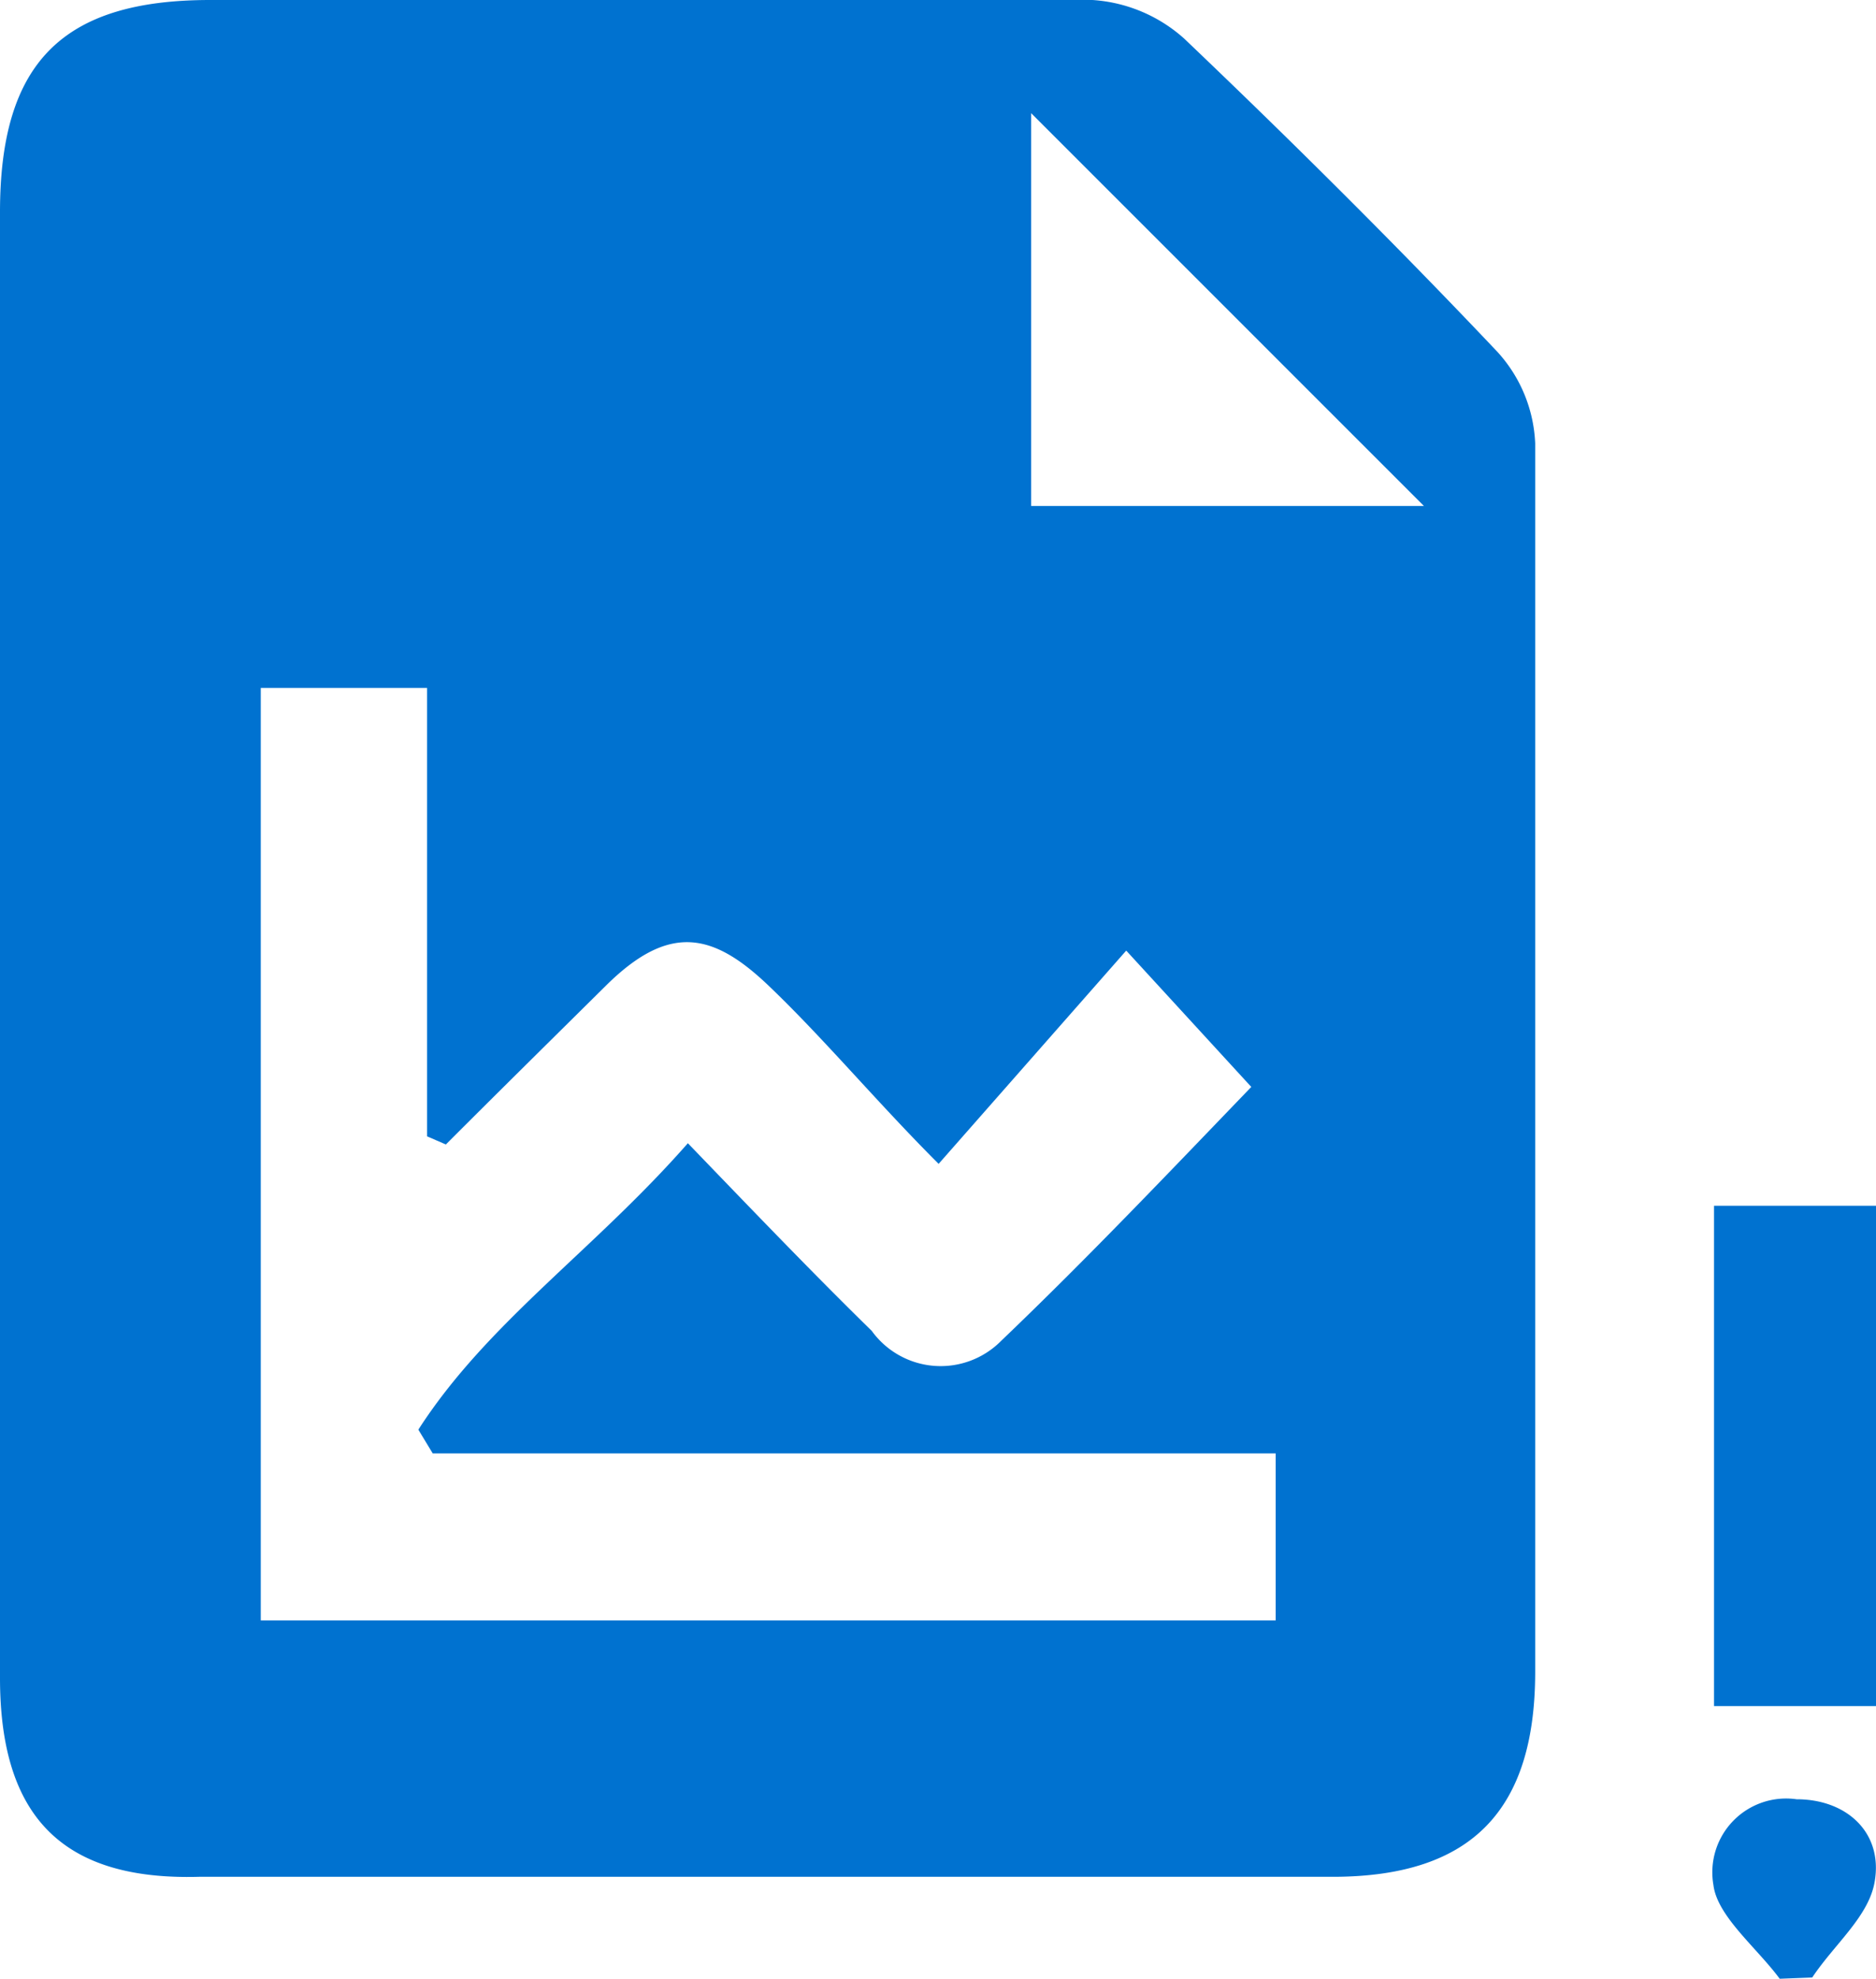 <svg xmlns="http://www.w3.org/2000/svg" viewBox="0 0 30 31.64"><defs><style>.cls-1{fill:#0072d0;}</style></defs><title>Recurso 6</title><g id="Capa_2" data-name="Capa 2"><g id="login"><path class="cls-1" d="M0,15.05Q0,9.22,0,3.39C0,1,1,0,3.36,0c4.7,0,9.41,0,14.11,0a2.43,2.43,0,0,1,1.47.62c1.72,1.64,3.4,3.31,5,5a2.31,2.31,0,0,1,.61,1.47c0,6.54,0,13.09,0,19.64,0,2.2-1,3.27-3.21,3.28q-9.08,0-18.16,0C1,30.07,0,29.05,0,26.83,0,22.9,0,19,0,15.05Zm11,3.23c1.06,1.1,2,2.08,2.94,3a1.36,1.36,0,0,0,2.07.16c1.38-1.32,2.7-2.71,4-4.06l-2-2.18-3,3.41c-1-1-1.83-2-2.72-2.85s-1.59-1-2.6,0-1.71,1.69-2.56,2.54l-.3-.13V11H4.17V25.91H20.4V23.24H6.92l-.23-.38C7.79,21.15,9.49,20,11,18.28ZM16.49,1.81V8.09h6.28Z"/><path class="cls-1" d="M30,27.28H27.41v-8H30Z"/><path class="cls-1" d="M28.46,31.64c-.37-.5-1-1-1.06-1.5a1.18,1.18,0,0,1,1.33-1.37c.81,0,1.38.54,1.25,1.31-.09.56-.64,1-1,1.54Z"/></g></g></svg>